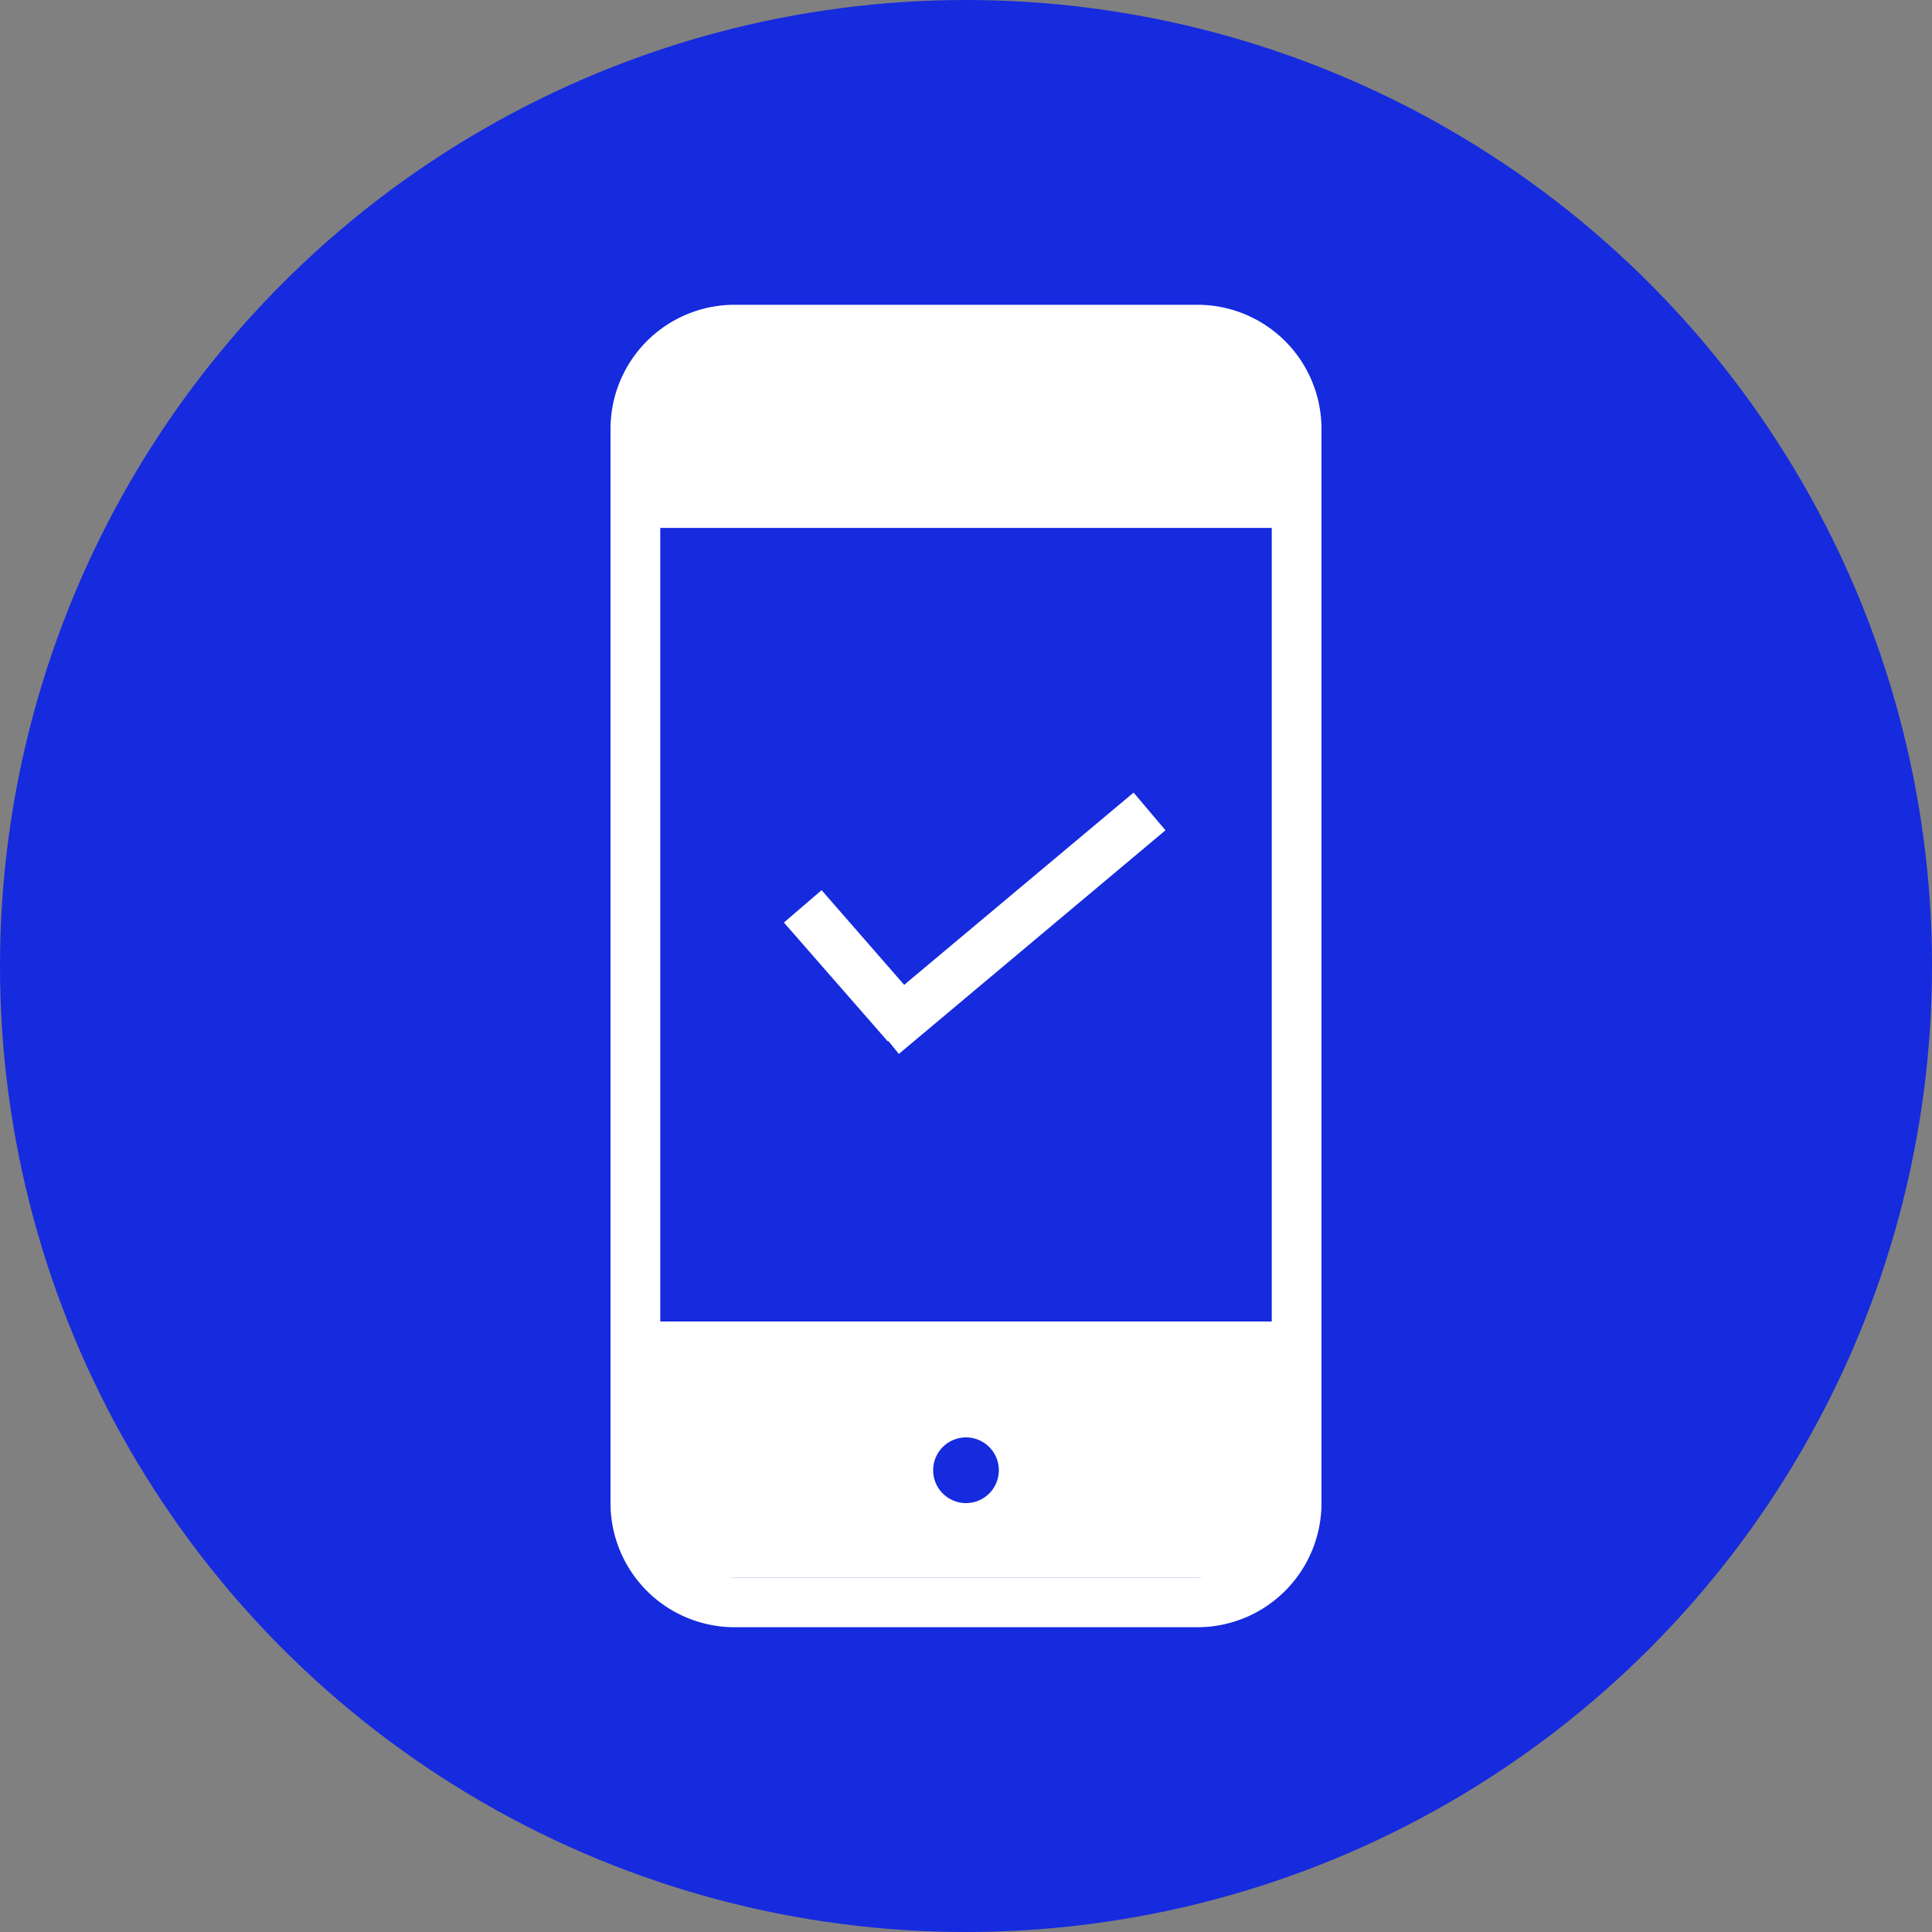 <svg height="40" viewBox="0 0 40 40" width="40" xmlns="http://www.w3.org/2000/svg"><rect x="0" y="0" width="40" height="40" fill="#808080" stroke="none"/><circle cx="20" cy="20" fill="#162ade" r="20"/><g fill="#fff"><path d="m15.21 6.31h9.58a2.57 2.57 0 0 1 2.57 2.57v22.24a2.57 2.57 0 0 1 -2.57 2.57h-9.58a2.57 2.57 0 0 1 -2.57-2.57v-22.24a2.57 2.57 0 0 1 2.57-2.57zm0 1a1.54 1.54 0 0 0 -1.54 1.54v22.27a1.54 1.54 0 0 0 1.54 1.54h9.58a1.54 1.54 0 0 0 1.54-1.54v-22.24a1.54 1.54 0 0 0 -1.54-1.54z"/><path d="m14.43 32.66h10.66a1.93 1.93 0 0 0 1.91-1.92v-3.38h-14v3.86a1.44 1.44 0 0 0 1.43 1.44z"/><path d="m13 10.93h14v-2.39a1.44 1.44 0 0 0 -1.43-1.44h-10.91a1.68 1.68 0 0 0 -1.66 1.67z"/><path d="m18.72 20.39-1.71-1.96-.78.67 2.15 2.46.01-.01.22.27 5.52-4.63-.66-.78z" fill-rule="evenodd"/></g><path d="m20.68 30.44a.68.68 0 1 1 -1.36 0 .68.68 0 1 1 1.36 0" fill="#162ade" fill-rule="evenodd"/></svg>
